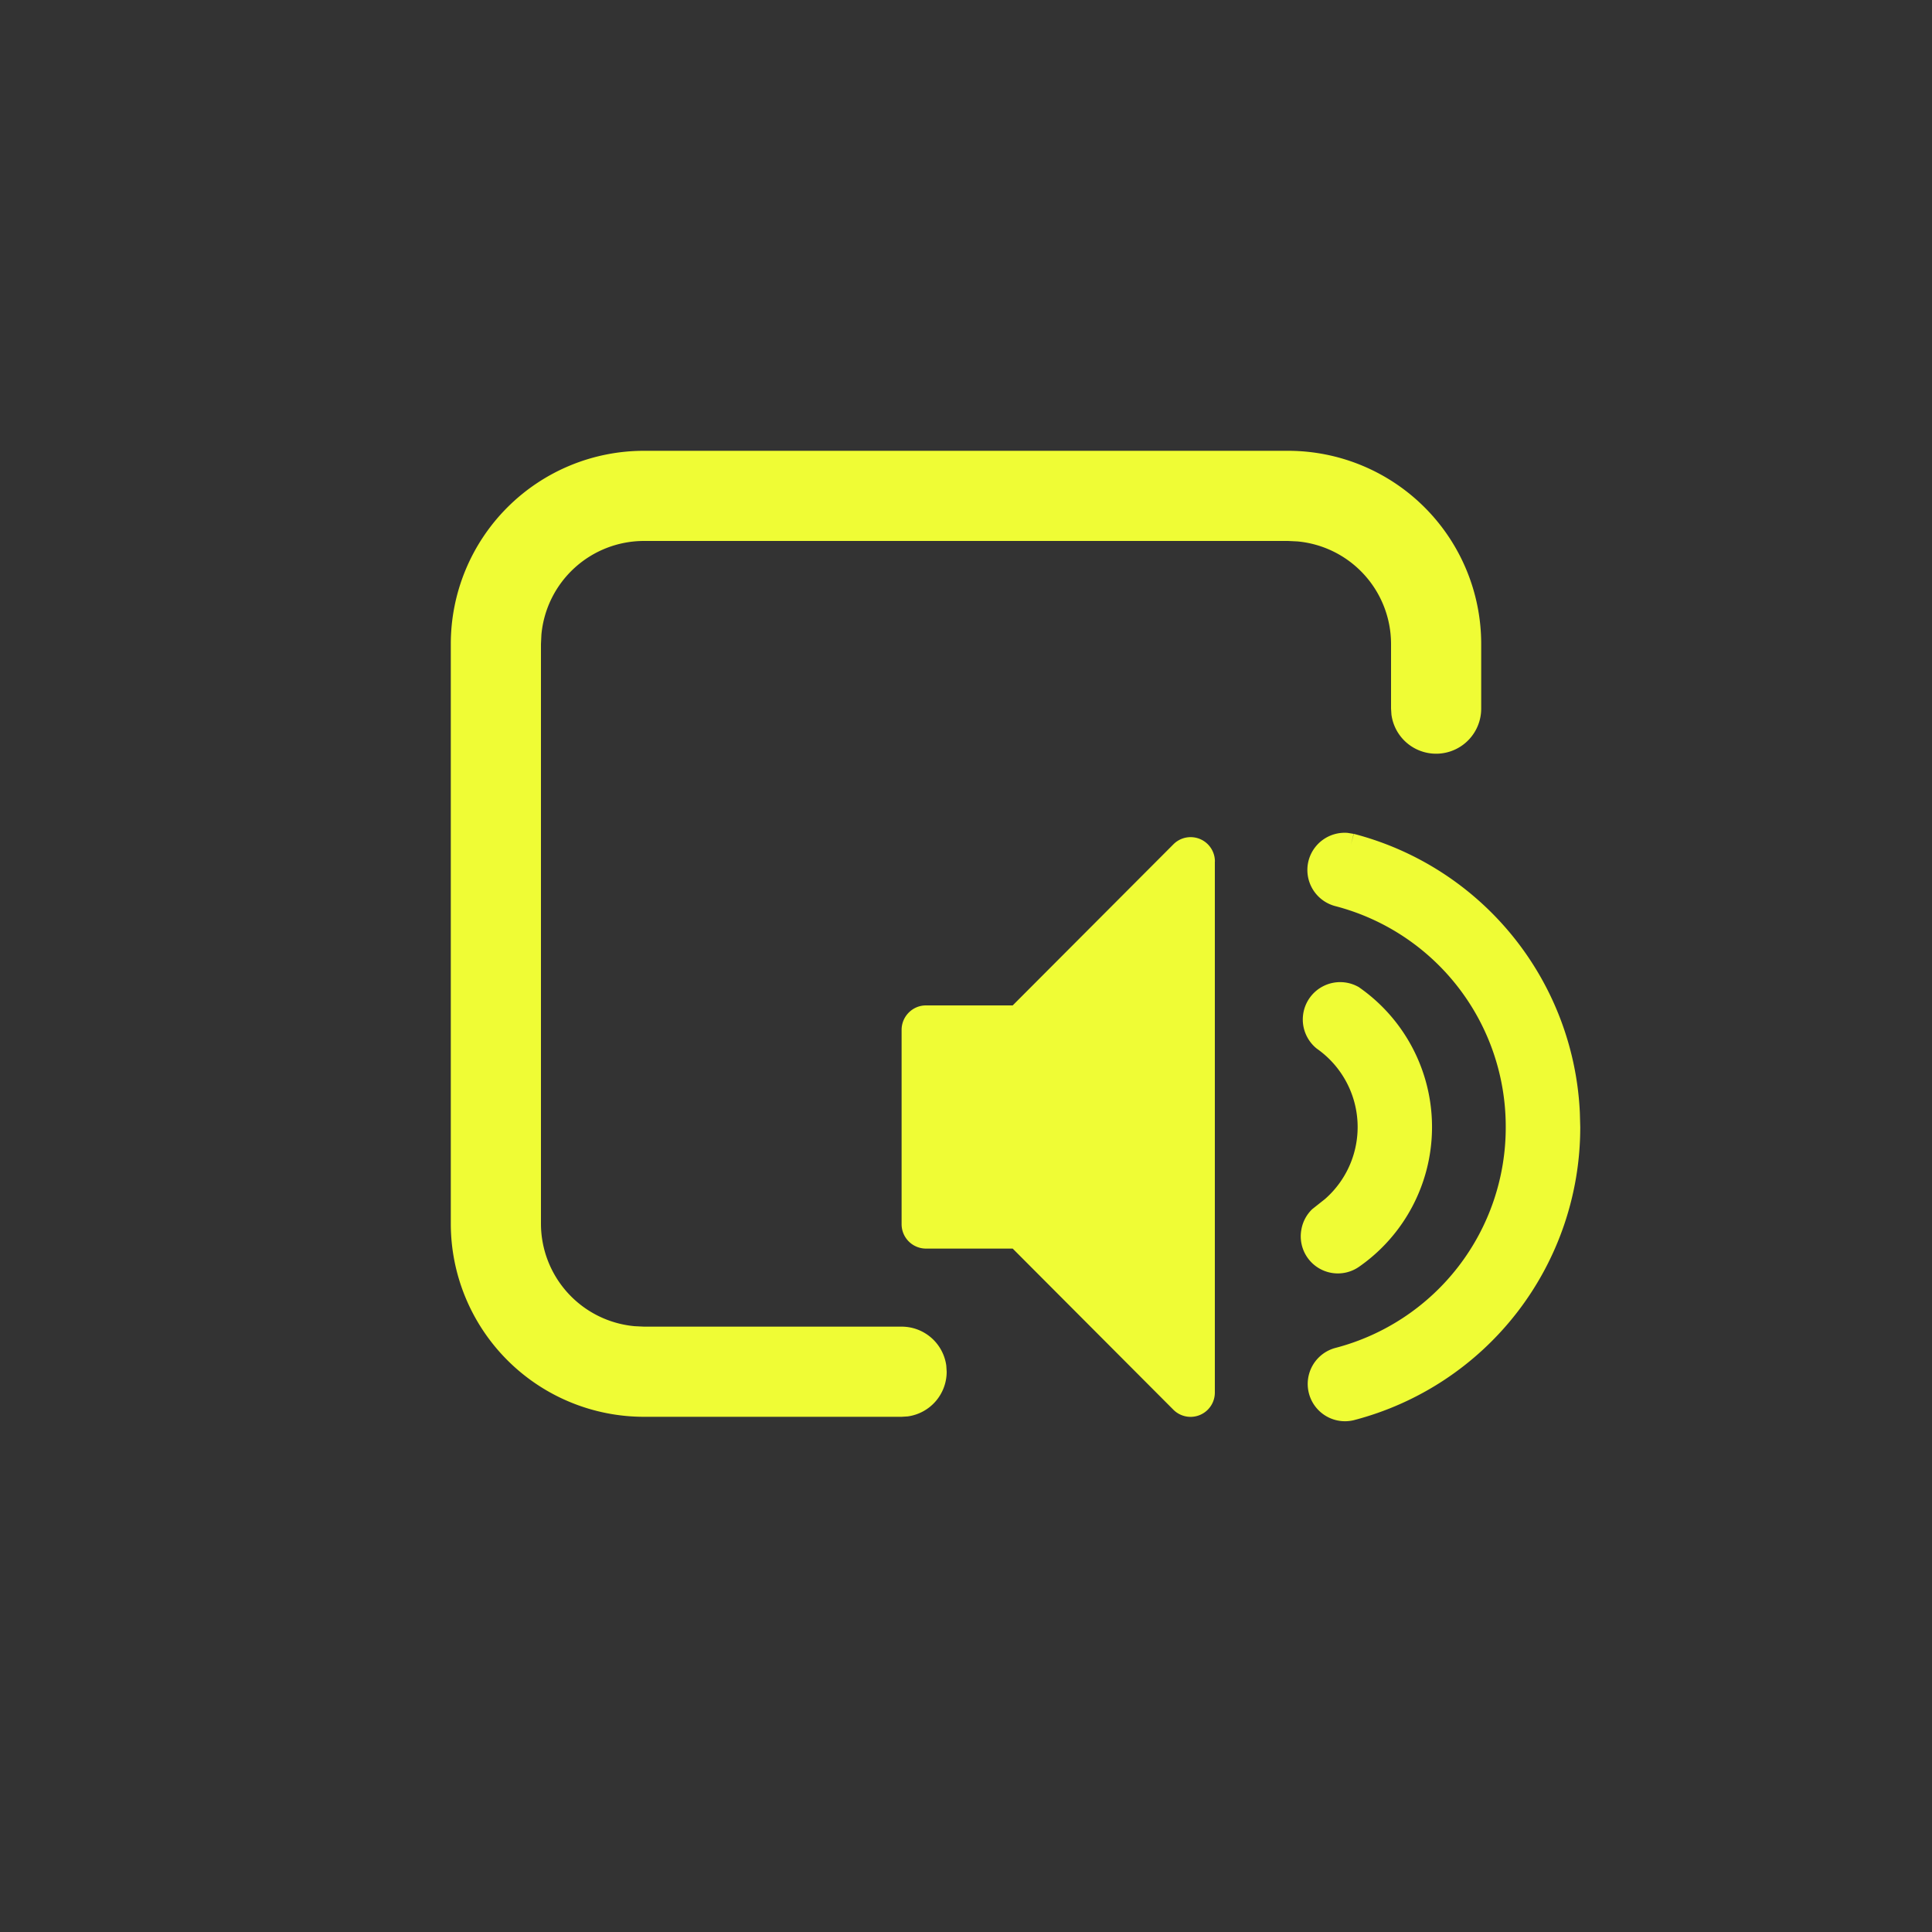 <svg width="30" height="30" viewBox="0 0 30 30" xmlns="http://www.w3.org/2000/svg">
    <rect x="0" y="0" width="30" height="30" fill="#333333" stroke="none"/>
    <g fill="none" fill-rule="evenodd">
        <path d="M0 0h30v30H0z"/>
        <path d="m20.926 12.933.093.015-.041.163.044-.163a4.696 4.696 0 0 1 3.51 4.332l.006.22a4.697 4.697 0 0 1-3.518 4.553.579.579 0 0 1-.286-1.122 3.537 3.537 0 0 0 2.647-3.43 3.537 3.537 0 0 0-2.647-3.431.58.58 0 0 1-.415-.705.58.58 0 0 1 .607-.432zM20 7a3 3 0 0 1 3 3v1a.7.7 0 0 1-1.394.095L21.6 11v-1a1.6 1.6 0 0 0-1.454-1.593L20 8.4H10a1.6 1.6 0 0 0-1.593 1.454L8.4 10v9a1.6 1.6 0 0 0 1.454 1.593L10 20.6h4a.7.7 0 0 1 .694.605l.006.095a.7.7 0 0 1-.605.694L14 22h-4a3 3 0 0 1-3-3v-9a3 3 0 0 1 3-3h10zm-1.78 6.111a.377.377 0 0 1 .645.268h-.001v8.243a.377.377 0 0 1-.645.267l-2.494-2.501h-1.348a.379.379 0 0 1-.377-.38v-3.016c0-.209.17-.38.377-.38h1.348zm2.888 2.223a2.644 2.644 0 0 1 0 4.333.576.576 0 0 1-.9-.576.575.575 0 0 1 .169-.316l.197-.156a1.486 1.486 0 0 0-.127-2.336.58.58 0 0 1 .661-.95z" fill="#EFFC35" fill-rule="nonzero"/>
    </g>
</svg>
